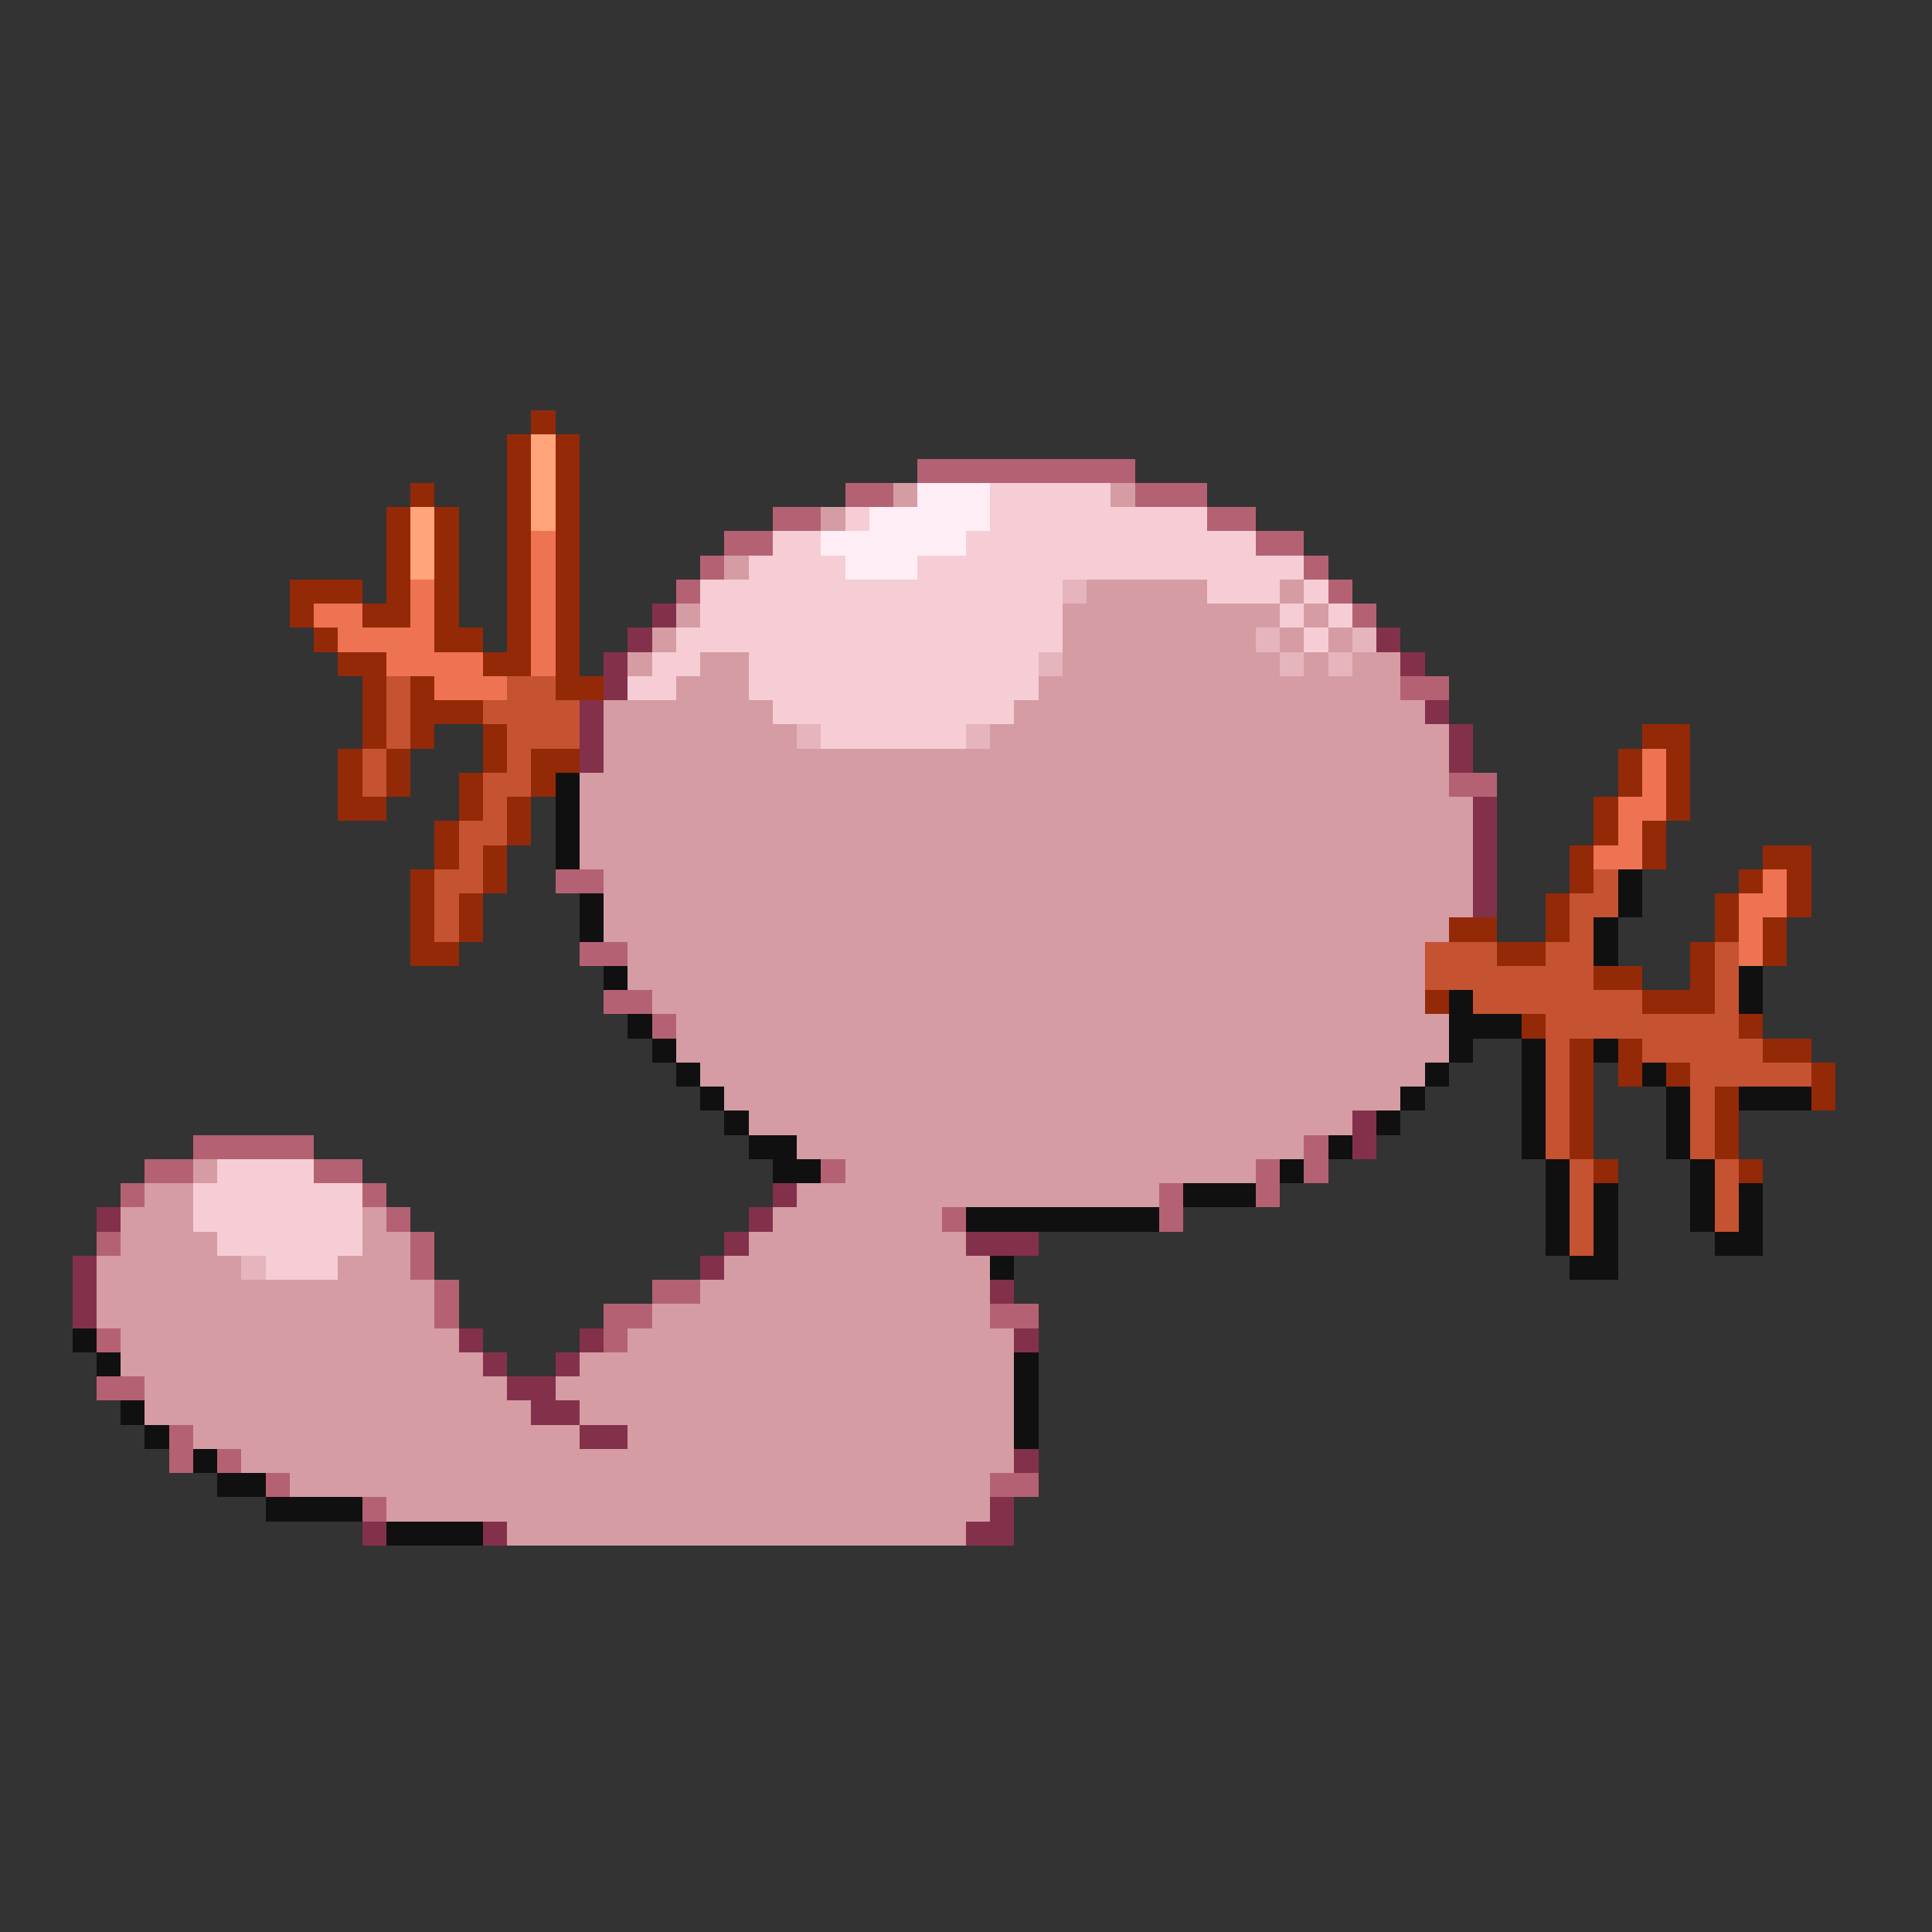 <svg xmlns="http://www.w3.org/2000/svg" viewBox="0 -0.5 80 80" shape-rendering="crispEdges">
<rect x="0" y="-0.5" width="80" height="80" fill="#333333" stroke="none"/>
<path stroke="#942908" d="M22 17h1M21 18h1M23 18h1M21 19h1M23 19h1M17 20h1M21 20h1M23 20h1M16 21h1M18 21h1M21 21h1M23 21h1M16 22h1M18 22h1M21 22h1M23 22h1M16 23h1M18 23h1M21 23h1M23 23h1M12 24h3M16 24h1M18 24h1M21 24h1M23 24h1M12 25h1M15 25h2M18 25h1M21 25h1M23 25h1M13 26h1M18 26h2M21 26h1M23 26h1M14 27h2M20 27h2M23 27h1M15 28h1M17 28h1M23 28h2M15 29h1M17 29h3M15 30h1M17 30h1M20 30h1M68 30h2M14 31h1M16 31h1M20 31h1M22 31h2M67 31h1M69 31h1M14 32h1M16 32h1M19 32h1M22 32h1M67 32h1M69 32h1M14 33h2M19 33h1M21 33h1M66 33h1M69 33h1M18 34h1M21 34h1M66 34h1M68 34h1M18 35h1M20 35h1M65 35h1M68 35h1M73 35h2M17 36h1M20 36h1M65 36h1M72 36h1M74 36h1M17 37h1M19 37h1M64 37h1M71 37h1M74 37h1M17 38h1M19 38h1M60 38h2M64 38h1M71 38h1M73 38h1M17 39h2M62 39h2M70 39h1M73 39h1M66 40h2M70 40h1M59 41h1M68 41h3M63 42h1M72 42h1M65 43h1M67 43h1M73 43h2M65 44h1M67 44h1M69 44h1M75 44h1M65 45h1M71 45h1M75 45h1M65 46h1M71 46h1M65 47h1M71 47h1M66 48h1M72 48h1" />
<path stroke="#ffa47b" d="M22 18h1M22 19h1M22 20h1M17 21h1M22 21h1M17 22h1M17 23h1" />
<path stroke="#b46273" d="M38 19h9M35 20h2M47 20h3M32 21h2M50 21h2M30 22h2M52 22h2M29 23h1M54 23h1M28 24h1M55 24h1M56 25h1M58 28h2M60 32h2M23 36h2M24 39h2M25 41h2M27 42h1M8 47h5M54 47h1M6 48h2M13 48h2M34 48h1M52 48h1M54 48h1M5 49h1M15 49h1M48 49h1M52 49h1M16 50h1M39 50h1M48 50h1M4 51h1M17 51h1M17 52h1M18 53h1M27 53h2M18 54h1M25 54h2M41 54h2M4 55h1M25 55h1M4 57h2M7 59h1M7 60h1M9 60h1M11 61h1M41 61h2M15 62h1" />
<path stroke="#d59ca4" d="M37 20h1M46 20h1M34 21h1M30 23h1M45 24h5M53 24h1M28 25h1M44 25h9M54 25h1M27 26h1M44 26h8M53 26h1M55 26h1M26 27h1M29 27h2M44 27h9M54 27h1M56 27h2M28 28h3M43 28h15M25 29h7M42 29h17M25 30h8M41 30h19M25 31h35M24 32h36M24 33h37M24 34h37M24 35h37M25 36h36M25 37h36M25 38h35M26 39h33M26 40h33M27 41h32M28 42h32M28 43h32M29 44h30M30 45h28M31 46h25M33 47h21M8 48h1M35 48h17M6 49h2M33 49h15M5 50h3M15 50h1M32 50h7M5 51h4M15 51h2M31 51h9M4 52h6M14 52h3M30 52h11M4 53h14M29 53h12M4 54h14M27 54h14M5 55h14M26 55h16M5 56h15M24 56h18M6 57h15M23 57h19M6 58h16M24 58h18M8 59h16M26 59h16M10 60h32M12 61h29M16 62h25M21 63h19" />
<path stroke="#ffeef6" d="M38 20h3M36 21h5M34 22h6M35 23h3" />
<path stroke="#f6cdd5" d="M41 20h5M35 21h1M41 21h9M32 22h2M40 22h12M31 23h4M38 23h16M29 24h15M50 24h3M54 24h1M29 25h15M53 25h1M55 25h1M28 26h16M54 26h1M27 27h2M31 27h12M26 28h2M31 28h12M32 29h10M34 30h6M9 48h4M8 49h7M8 50h7M9 51h6M11 52h3" />
<path stroke="#ee7352" d="M22 22h1M22 23h1M17 24h1M22 24h1M13 25h2M17 25h1M22 25h1M14 26h4M22 26h1M16 27h4M22 27h1M18 28h3M68 31h1M68 32h1M67 33h2M67 34h1M66 35h2M73 36h1M72 37h2M72 38h1M72 39h1" />
<path stroke="#e6b4bd" d="M44 24h1M52 26h1M56 26h1M43 27h1M53 27h1M55 27h1M33 30h1M40 30h1M10 52h1" />
<path stroke="#83314a" d="M27 25h1M26 26h1M57 26h1M25 27h1M58 27h1M25 28h1M24 29h1M59 29h1M24 30h1M60 30h1M24 31h1M60 31h1M61 33h1M61 34h1M61 35h1M61 36h1M61 37h1M56 46h1M56 47h1M32 49h1M4 50h1M31 50h1M30 51h1M40 51h3M3 52h1M29 52h1M3 53h1M41 53h1M3 54h1M19 55h1M24 55h1M42 55h1M20 56h1M23 56h1M21 57h2M22 58h2M24 59h2M42 60h1M41 62h1M15 63h1M20 63h1M40 63h2" />
<path stroke="#c55231" d="M16 28h1M21 28h2M16 29h1M20 29h4M16 30h1M21 30h3M15 31h1M21 31h1M15 32h1M20 32h2M20 33h1M19 34h2M19 35h1M18 36h2M66 36h1M18 37h1M65 37h2M18 38h1M65 38h1M59 39h3M64 39h2M71 39h1M59 40h7M71 40h1M61 41h7M71 41h1M64 42h8M64 43h1M68 43h5M64 44h1M70 44h5M64 45h1M70 45h1M64 46h1M70 46h1M64 47h1M70 47h1M65 48h1M71 48h1M65 49h1M71 49h1M65 50h1M71 50h1M65 51h1" />
<path stroke="#101010" d="M23 32h1M23 33h1M23 34h1M23 35h1M67 36h1M24 37h1M67 37h1M24 38h1M66 38h1M66 39h1M25 40h1M72 40h1M60 41h1M72 41h1M26 42h1M60 42h3M27 43h1M60 43h1M63 43h1M66 43h1M28 44h1M59 44h1M63 44h1M68 44h1M29 45h1M58 45h1M63 45h1M69 45h1M72 45h3M30 46h1M57 46h1M63 46h1M69 46h1M31 47h2M55 47h1M63 47h1M69 47h1M32 48h2M53 48h1M64 48h1M70 48h1M49 49h3M64 49h1M66 49h1M70 49h1M72 49h1M40 50h8M64 50h1M66 50h1M70 50h1M72 50h1M64 51h1M66 51h1M71 51h2M41 52h1M65 52h2M3 55h1M4 56h1M42 56h1M42 57h1M5 58h1M42 58h1M6 59h1M42 59h1M8 60h1M9 61h2M11 62h4M16 63h4" />
</svg>